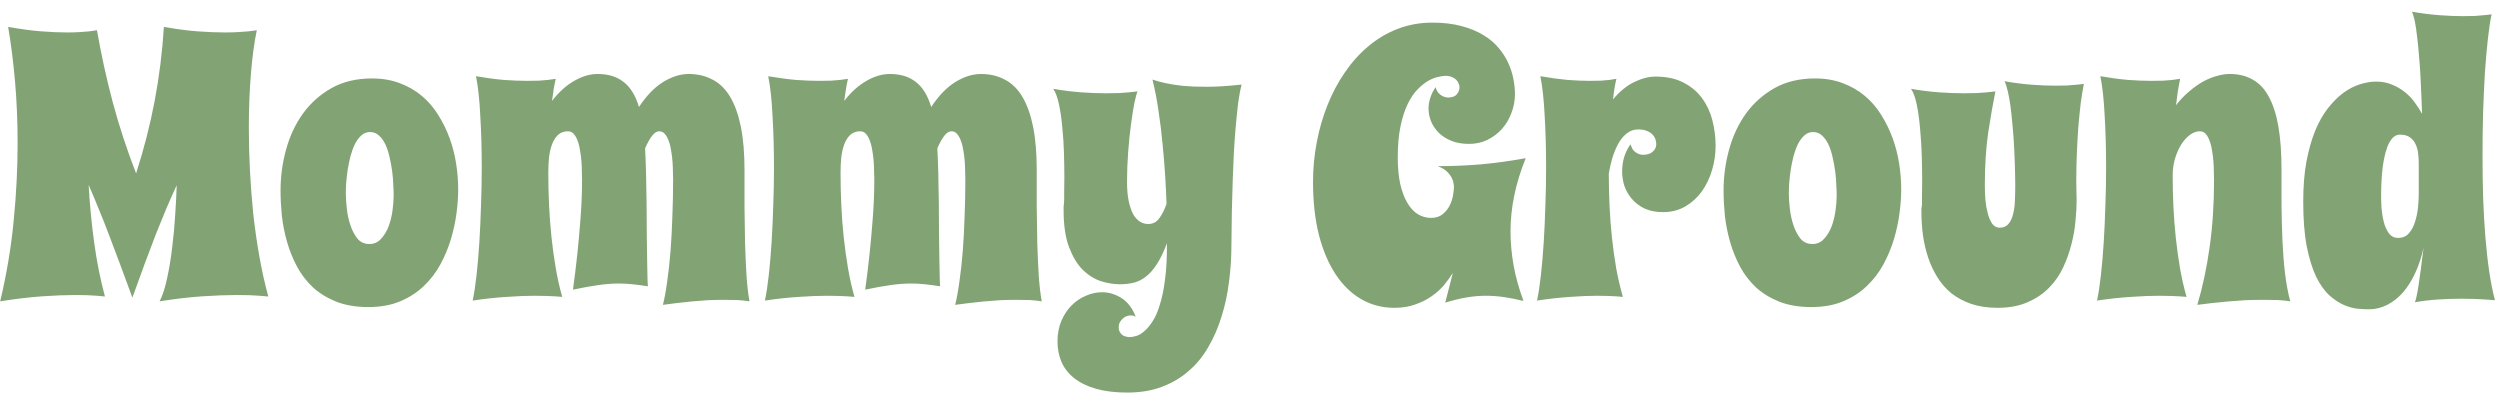 <svg width="210" height="33" viewBox="0 0 210 33" fill="none" xmlns="http://www.w3.org/2000/svg">
<path d="M8.815 24.907C8.639 24.886 8.421 24.865 8.161 24.844C7.943 24.823 7.673 24.808 7.351 24.797C7.04 24.787 6.687 24.782 6.292 24.782C5.523 24.782 4.61 24.818 3.55 24.891C2.491 24.964 1.313 25.104 0.015 25.311C0.565 22.996 0.944 20.727 1.152 18.505C1.37 16.282 1.479 14.143 1.479 12.087C1.479 10.218 1.406 8.463 1.261 6.823C1.115 5.172 0.923 3.65 0.684 2.259C1.723 2.446 2.652 2.57 3.473 2.633C4.303 2.695 5.02 2.726 5.622 2.726C6.037 2.726 6.401 2.716 6.712 2.695C7.034 2.674 7.299 2.653 7.507 2.633C7.756 2.601 7.969 2.57 8.145 2.539C8.499 4.574 8.94 6.589 9.469 8.583C9.999 10.566 10.653 12.56 11.432 14.564C12.086 12.539 12.605 10.514 12.99 8.489C13.374 6.454 13.633 4.377 13.768 2.259L13.893 2.539L13.768 2.259C14.807 2.446 15.752 2.57 16.603 2.633C17.455 2.695 18.208 2.726 18.862 2.726C19.298 2.726 19.682 2.716 20.015 2.695C20.347 2.674 20.632 2.653 20.871 2.633C21.141 2.601 21.375 2.57 21.572 2.539C21.354 3.578 21.188 4.808 21.074 6.231C20.959 7.643 20.902 9.159 20.902 10.779C20.902 11.932 20.933 13.121 20.996 14.346C21.058 15.561 21.152 16.776 21.276 17.991C21.411 19.195 21.582 20.384 21.79 21.558C21.998 22.731 22.247 23.847 22.538 24.907C22.33 24.886 22.091 24.865 21.821 24.844C21.582 24.823 21.302 24.808 20.98 24.797C20.658 24.787 20.285 24.782 19.859 24.782C19.049 24.782 18.093 24.818 16.993 24.891C15.902 24.964 14.708 25.104 13.41 25.311C13.67 24.792 13.883 24.128 14.049 23.318C14.225 22.508 14.366 21.646 14.469 20.732C14.584 19.818 14.667 18.91 14.719 18.006C14.781 17.093 14.822 16.277 14.843 15.561C14.542 16.205 14.251 16.859 13.971 17.523C13.691 18.188 13.4 18.899 13.099 19.657C12.808 20.405 12.502 21.215 12.18 22.087C11.858 22.959 11.505 23.93 11.12 25C10.726 23.93 10.368 22.959 10.046 22.087C9.724 21.215 9.418 20.405 9.127 19.657C8.846 18.91 8.566 18.204 8.286 17.539C8.016 16.864 7.735 16.194 7.445 15.53C7.538 17.17 7.694 18.79 7.912 20.39C8.13 21.978 8.431 23.484 8.815 24.907ZM38.488 15.903C38.488 16.506 38.441 17.17 38.348 17.897C38.254 18.614 38.099 19.341 37.88 20.078C37.662 20.805 37.366 21.516 36.992 22.212C36.619 22.897 36.151 23.505 35.591 24.034C35.04 24.564 34.381 24.99 33.612 25.311C32.844 25.633 31.951 25.794 30.933 25.794C29.916 25.794 29.023 25.644 28.254 25.343C27.496 25.041 26.842 24.642 26.292 24.143C25.752 23.634 25.305 23.053 24.952 22.399C24.599 21.734 24.319 21.038 24.111 20.312C23.903 19.585 23.758 18.853 23.675 18.115C23.602 17.368 23.566 16.662 23.566 15.997C23.566 14.824 23.722 13.676 24.033 12.555C24.345 11.423 24.817 10.415 25.451 9.533C26.094 8.65 26.894 7.939 27.849 7.399C28.815 6.859 29.947 6.589 31.245 6.589C32.117 6.589 32.901 6.724 33.597 6.994C34.293 7.254 34.91 7.612 35.45 8.069C35.99 8.526 36.447 9.06 36.821 9.673C37.205 10.286 37.522 10.935 37.771 11.62C38.021 12.305 38.202 13.017 38.316 13.754C38.431 14.491 38.488 15.208 38.488 15.903ZM33.067 16.418C33.067 16.179 33.057 15.883 33.036 15.53C33.026 15.166 32.995 14.787 32.943 14.393C32.891 13.998 32.818 13.603 32.725 13.209C32.642 12.814 32.527 12.461 32.382 12.15C32.237 11.838 32.055 11.584 31.837 11.386C31.629 11.189 31.38 11.091 31.089 11.091C30.809 11.091 30.565 11.184 30.357 11.371C30.149 11.558 29.968 11.802 29.812 12.103C29.667 12.404 29.542 12.747 29.438 13.131C29.345 13.505 29.267 13.884 29.204 14.268C29.152 14.642 29.111 15.005 29.08 15.358C29.059 15.701 29.049 15.992 29.049 16.231C29.049 16.573 29.075 16.989 29.127 17.477C29.178 17.965 29.277 18.432 29.422 18.879C29.568 19.325 29.765 19.709 30.014 20.031C30.274 20.343 30.611 20.498 31.027 20.498C31.422 20.498 31.749 20.353 32.008 20.062C32.278 19.772 32.491 19.419 32.647 19.003C32.803 18.577 32.912 18.131 32.974 17.664C33.036 17.196 33.067 16.781 33.067 16.418ZM62.958 25.311C62.636 25.26 62.293 25.223 61.93 25.203C61.577 25.192 61.208 25.187 60.824 25.187C60.357 25.187 59.889 25.197 59.422 25.218C58.955 25.249 58.498 25.286 58.051 25.327C57.605 25.369 57.179 25.415 56.774 25.467C56.369 25.519 56.006 25.566 55.684 25.608C55.819 25.078 55.938 24.429 56.042 23.66C56.156 22.882 56.25 22.03 56.323 21.106C56.395 20.182 56.447 19.211 56.478 18.193C56.52 17.165 56.541 16.127 56.541 15.078C56.541 14.922 56.535 14.714 56.525 14.455C56.525 14.195 56.515 13.915 56.494 13.614C56.473 13.313 56.437 13.011 56.385 12.71C56.343 12.399 56.276 12.118 56.182 11.869C56.099 11.62 55.99 11.418 55.855 11.262C55.731 11.106 55.57 11.028 55.372 11.028C55.165 11.028 54.962 11.158 54.765 11.418C54.568 11.677 54.376 12.025 54.189 12.461C54.22 13.043 54.246 13.733 54.267 14.533C54.287 15.322 54.303 16.148 54.313 17.009C54.324 17.871 54.329 18.723 54.329 19.564C54.339 20.405 54.35 21.158 54.36 21.823C54.37 22.487 54.381 23.027 54.391 23.442C54.401 23.847 54.417 24.05 54.438 24.05C53.971 23.977 53.54 23.92 53.145 23.878C52.761 23.837 52.371 23.816 51.977 23.816C51.458 23.816 50.897 23.858 50.295 23.941C49.692 24.024 48.971 24.154 48.13 24.33C48.264 23.344 48.389 22.326 48.503 21.277C48.597 20.374 48.685 19.377 48.768 18.287C48.851 17.196 48.893 16.127 48.893 15.078C48.893 14.922 48.888 14.714 48.877 14.455C48.877 14.195 48.867 13.915 48.846 13.614C48.825 13.313 48.789 13.011 48.737 12.71C48.695 12.399 48.628 12.118 48.535 11.869C48.451 11.62 48.342 11.418 48.207 11.262C48.072 11.106 47.906 11.028 47.709 11.028C47.377 11.028 47.102 11.127 46.883 11.324C46.676 11.511 46.51 11.765 46.385 12.087C46.26 12.409 46.172 12.783 46.12 13.209C46.079 13.624 46.058 14.066 46.058 14.533C46.058 15.415 46.079 16.308 46.12 17.212C46.162 18.115 46.229 19.014 46.323 19.907C46.416 20.789 46.535 21.656 46.681 22.508C46.826 23.359 47.008 24.169 47.226 24.938C47.05 24.927 46.842 24.912 46.603 24.891C46.395 24.881 46.151 24.87 45.871 24.86C45.591 24.849 45.269 24.844 44.905 24.844C44.23 24.844 43.452 24.875 42.569 24.938C41.686 24.99 40.731 25.093 39.703 25.249C39.827 24.668 39.936 23.956 40.03 23.115C40.123 22.274 40.201 21.36 40.264 20.374C40.326 19.387 40.373 18.359 40.404 17.29C40.445 16.21 40.466 15.146 40.466 14.097C40.466 13.318 40.456 12.555 40.435 11.807C40.414 11.059 40.383 10.353 40.341 9.689C40.31 9.024 40.264 8.411 40.201 7.851C40.139 7.29 40.066 6.807 39.983 6.402C40.824 6.547 41.603 6.651 42.32 6.714C43.036 6.766 43.685 6.791 44.267 6.791C44.64 6.791 44.973 6.786 45.264 6.776C45.565 6.755 45.819 6.734 46.027 6.714C46.276 6.682 46.494 6.651 46.681 6.62C46.619 6.89 46.562 7.181 46.51 7.492C46.468 7.794 46.421 8.121 46.369 8.474C46.951 7.726 47.574 7.165 48.239 6.791C48.903 6.407 49.557 6.215 50.201 6.215C51.094 6.215 51.821 6.438 52.382 6.885C52.953 7.321 53.384 8.022 53.675 8.988C54.287 8.053 54.957 7.357 55.684 6.9C56.421 6.444 57.143 6.215 57.849 6.215C58.597 6.215 59.261 6.371 59.843 6.682C60.435 6.984 60.928 7.461 61.322 8.115C61.717 8.77 62.018 9.606 62.226 10.623C62.434 11.641 62.538 12.861 62.538 14.284C62.538 15.26 62.538 16.277 62.538 17.337C62.548 18.396 62.563 19.424 62.584 20.421C62.615 21.407 62.657 22.331 62.709 23.193C62.771 24.045 62.854 24.751 62.958 25.311ZM87.506 25.311C87.184 25.26 86.841 25.223 86.478 25.203C86.125 25.192 85.756 25.187 85.372 25.187C84.905 25.187 84.438 25.197 83.97 25.218C83.503 25.249 83.046 25.286 82.6 25.327C82.153 25.369 81.727 25.415 81.322 25.467C80.917 25.519 80.554 25.566 80.232 25.608C80.367 25.078 80.486 24.429 80.59 23.66C80.704 22.882 80.798 22.03 80.871 21.106C80.943 20.182 80.995 19.211 81.026 18.193C81.068 17.165 81.089 16.127 81.089 15.078C81.089 14.922 81.084 14.714 81.073 14.455C81.073 14.195 81.063 13.915 81.042 13.614C81.021 13.313 80.985 13.011 80.933 12.71C80.891 12.399 80.824 12.118 80.73 11.869C80.647 11.62 80.538 11.418 80.403 11.262C80.279 11.106 80.118 11.028 79.921 11.028C79.713 11.028 79.51 11.158 79.313 11.418C79.116 11.677 78.924 12.025 78.737 12.461C78.768 13.043 78.794 13.733 78.815 14.533C78.835 15.322 78.851 16.148 78.861 17.009C78.872 17.871 78.877 18.723 78.877 19.564C78.887 20.405 78.898 21.158 78.908 21.823C78.918 22.487 78.929 23.027 78.939 23.442C78.95 23.847 78.965 24.05 78.986 24.05C78.519 23.977 78.088 23.92 77.693 23.878C77.309 23.837 76.919 23.816 76.525 23.816C76.006 23.816 75.445 23.858 74.843 23.941C74.24 24.024 73.519 24.154 72.678 24.33C72.812 23.344 72.937 22.326 73.051 21.277C73.145 20.374 73.233 19.377 73.316 18.287C73.399 17.196 73.441 16.127 73.441 15.078C73.441 14.922 73.436 14.714 73.425 14.455C73.425 14.195 73.415 13.915 73.394 13.614C73.373 13.313 73.337 13.011 73.285 12.71C73.243 12.399 73.176 12.118 73.082 11.869C72.999 11.62 72.89 11.418 72.755 11.262C72.62 11.106 72.454 11.028 72.257 11.028C71.925 11.028 71.65 11.127 71.431 11.324C71.224 11.511 71.058 11.765 70.933 12.087C70.808 12.409 70.72 12.783 70.668 13.209C70.627 13.624 70.606 14.066 70.606 14.533C70.606 15.415 70.627 16.308 70.668 17.212C70.71 18.115 70.777 19.014 70.871 19.907C70.964 20.789 71.084 21.656 71.229 22.508C71.374 23.359 71.556 24.169 71.774 24.938C71.598 24.927 71.39 24.912 71.151 24.891C70.943 24.881 70.699 24.87 70.419 24.86C70.139 24.849 69.817 24.844 69.453 24.844C68.778 24.844 67.999 24.875 67.117 24.938C66.234 24.99 65.279 25.093 64.251 25.249C64.376 24.668 64.484 23.956 64.578 23.115C64.671 22.274 64.749 21.36 64.812 20.374C64.874 19.387 64.921 18.359 64.952 17.29C64.993 16.21 65.014 15.146 65.014 14.097C65.014 13.318 65.004 12.555 64.983 11.807C64.962 11.059 64.931 10.353 64.889 9.689C64.858 9.024 64.812 8.411 64.749 7.851C64.687 7.29 64.614 6.807 64.531 6.402C65.372 6.547 66.151 6.651 66.868 6.714C67.584 6.766 68.233 6.791 68.815 6.791C69.189 6.791 69.521 6.786 69.811 6.776C70.113 6.755 70.367 6.734 70.575 6.714C70.824 6.682 71.042 6.651 71.229 6.62C71.167 6.89 71.11 7.181 71.058 7.492C71.016 7.794 70.969 8.121 70.917 8.474C71.499 7.726 72.122 7.165 72.787 6.791C73.451 6.407 74.105 6.215 74.749 6.215C75.642 6.215 76.369 6.438 76.93 6.885C77.501 7.321 77.932 8.022 78.223 8.988C78.835 8.053 79.505 7.357 80.232 6.9C80.969 6.444 81.691 6.215 82.397 6.215C83.145 6.215 83.809 6.371 84.391 6.682C84.983 6.984 85.476 7.461 85.871 8.115C86.265 8.77 86.566 9.606 86.774 10.623C86.982 11.641 87.085 12.861 87.085 14.284C87.085 15.26 87.085 16.277 87.085 17.337C87.096 18.396 87.112 19.424 87.132 20.421C87.163 21.407 87.205 22.331 87.257 23.193C87.319 24.045 87.402 24.751 87.506 25.311ZM104.297 7.103C104.183 7.539 104.084 8.064 104.001 8.676C103.929 9.289 103.861 9.948 103.799 10.654C103.736 11.361 103.685 12.098 103.643 12.866C103.612 13.635 103.581 14.382 103.55 15.109C103.487 16.823 103.451 18.629 103.44 20.53C103.44 21.589 103.373 22.632 103.238 23.66C103.113 24.689 102.906 25.659 102.615 26.573C102.335 27.497 101.966 28.349 101.509 29.128C101.063 29.917 100.512 30.592 99.858 31.153C99.214 31.724 98.461 32.17 97.599 32.492C96.748 32.814 95.782 32.975 94.702 32.975C93.695 32.975 92.823 32.871 92.085 32.663C91.348 32.456 90.736 32.16 90.248 31.776C89.77 31.402 89.412 30.95 89.173 30.421C88.944 29.891 88.83 29.309 88.83 28.676C88.83 28.043 88.939 27.466 89.157 26.947C89.375 26.438 89.661 26.007 90.014 25.654C90.367 25.301 90.767 25.031 91.213 24.844C91.66 24.647 92.111 24.548 92.568 24.548C93.15 24.548 93.7 24.714 94.219 25.047C94.739 25.379 95.133 25.903 95.403 26.62C95.341 26.568 95.268 26.532 95.185 26.511C95.112 26.5 95.034 26.495 94.951 26.495C94.837 26.495 94.718 26.521 94.593 26.573C94.479 26.625 94.375 26.698 94.282 26.791C94.188 26.885 94.11 26.989 94.048 27.103C93.996 27.227 93.97 27.357 93.97 27.492C93.97 27.648 94.001 27.778 94.064 27.882C94.126 27.996 94.199 28.084 94.282 28.146C94.375 28.209 94.474 28.25 94.578 28.271C94.692 28.302 94.796 28.318 94.889 28.318C95.034 28.318 95.216 28.287 95.434 28.224C95.652 28.162 95.876 28.032 96.104 27.835C96.343 27.638 96.577 27.362 96.805 27.009C97.044 26.656 97.252 26.184 97.428 25.592C97.615 25.01 97.76 24.299 97.864 23.458C97.978 22.617 98.03 21.61 98.02 20.436C97.75 21.163 97.464 21.755 97.163 22.212C96.873 22.658 96.561 23.006 96.229 23.256C95.907 23.505 95.564 23.671 95.201 23.754C94.848 23.837 94.469 23.878 94.064 23.878C93.555 23.878 93.02 23.79 92.459 23.614C91.909 23.427 91.4 23.105 90.933 22.648C90.476 22.181 90.097 21.547 89.796 20.748C89.495 19.948 89.344 18.93 89.344 17.695C89.344 17.529 89.344 17.414 89.344 17.352C89.354 17.279 89.36 17.227 89.36 17.196C89.36 17.155 89.365 17.108 89.375 17.056C89.386 17.004 89.391 16.906 89.391 16.76C89.391 16.604 89.391 16.386 89.391 16.106C89.401 15.826 89.406 15.431 89.406 14.922C89.406 14.33 89.396 13.661 89.375 12.913C89.354 12.165 89.308 11.433 89.235 10.717C89.173 10 89.079 9.351 88.955 8.77C88.83 8.178 88.669 7.742 88.472 7.461C89.313 7.607 90.102 7.705 90.839 7.757C91.587 7.809 92.267 7.835 92.88 7.835C93.285 7.835 93.648 7.83 93.97 7.819C94.302 7.799 94.588 7.778 94.827 7.757C95.097 7.736 95.341 7.71 95.559 7.679C95.476 7.856 95.382 8.193 95.279 8.692C95.185 9.19 95.092 9.787 94.998 10.483C94.905 11.179 94.827 11.942 94.765 12.773C94.702 13.593 94.671 14.424 94.671 15.265C94.671 15.898 94.718 16.438 94.811 16.885C94.905 17.331 95.029 17.7 95.185 17.991C95.351 18.271 95.538 18.479 95.746 18.614C95.964 18.749 96.198 18.816 96.447 18.816C96.841 18.816 97.153 18.655 97.381 18.333C97.62 18.012 97.823 17.607 97.989 17.119C97.968 16.475 97.932 15.722 97.88 14.86C97.828 13.998 97.755 13.1 97.662 12.165C97.579 11.231 97.464 10.291 97.319 9.346C97.184 8.391 97.013 7.503 96.805 6.682C97.127 6.797 97.511 6.9 97.958 6.994C98.342 7.077 98.809 7.15 99.359 7.212C99.91 7.264 100.559 7.29 101.307 7.29C102.189 7.29 103.186 7.228 104.297 7.103ZM128.16 13.287C127.308 15.395 126.883 17.44 126.883 19.424C126.883 20.379 126.971 21.345 127.147 22.321C127.324 23.287 127.599 24.273 127.973 25.28C127.381 25.135 126.831 25.026 126.322 24.953C125.813 24.881 125.309 24.844 124.811 24.844C124.281 24.844 123.741 24.891 123.191 24.984C122.641 25.078 122.044 25.223 121.4 25.421L122.038 22.928C121.831 23.261 121.582 23.603 121.291 23.956C121 24.299 120.652 24.611 120.247 24.891C119.853 25.171 119.396 25.4 118.876 25.576C118.368 25.763 117.781 25.857 117.116 25.857C116.119 25.857 115.2 25.618 114.359 25.14C113.529 24.663 112.812 23.972 112.21 23.069C111.608 22.165 111.135 21.059 110.792 19.751C110.46 18.432 110.294 16.937 110.294 15.265C110.294 14.154 110.398 13.053 110.606 11.963C110.813 10.862 111.114 9.818 111.509 8.832C111.904 7.835 112.392 6.916 112.973 6.075C113.555 5.223 114.214 4.491 114.951 3.879C115.689 3.256 116.504 2.773 117.397 2.43C118.3 2.077 119.271 1.901 120.309 1.901C121.254 1.901 122.08 1.999 122.786 2.196C123.492 2.383 124.105 2.638 124.624 2.96C125.143 3.271 125.569 3.635 125.901 4.05C126.244 4.455 126.514 4.881 126.711 5.327C126.909 5.774 127.049 6.22 127.132 6.667C127.215 7.103 127.256 7.513 127.256 7.897C127.256 8.448 127.158 8.977 126.961 9.486C126.774 9.995 126.509 10.441 126.166 10.826C125.823 11.21 125.418 11.516 124.951 11.745C124.484 11.973 123.97 12.087 123.409 12.087C122.828 12.087 122.324 11.999 121.898 11.823C121.473 11.646 121.119 11.418 120.839 11.137C120.559 10.847 120.346 10.524 120.2 10.171C120.065 9.818 119.998 9.465 119.998 9.112C119.998 8.811 120.05 8.505 120.154 8.193C120.258 7.882 120.403 7.591 120.59 7.321C120.652 7.539 120.74 7.71 120.855 7.835C120.969 7.949 121.083 8.032 121.197 8.084C121.322 8.147 121.462 8.183 121.618 8.193C121.971 8.193 122.22 8.105 122.366 7.929C122.521 7.752 122.599 7.55 122.599 7.321C122.599 7.217 122.573 7.113 122.521 7.01C122.48 6.895 122.412 6.791 122.319 6.698C122.225 6.605 122.101 6.527 121.945 6.464C121.8 6.402 121.618 6.371 121.4 6.371C121.254 6.371 121.052 6.402 120.792 6.464C120.543 6.516 120.268 6.625 119.967 6.791C119.676 6.958 119.38 7.196 119.079 7.508C118.778 7.809 118.503 8.214 118.253 8.723C118.004 9.232 117.802 9.855 117.646 10.592C117.49 11.329 117.412 12.207 117.412 13.224C117.412 14.066 117.48 14.803 117.615 15.436C117.76 16.07 117.957 16.599 118.207 17.025C118.456 17.451 118.752 17.773 119.095 17.991C119.437 18.198 119.811 18.302 120.216 18.302C120.6 18.302 120.917 18.204 121.166 18.006C121.415 17.809 121.613 17.57 121.758 17.29C121.903 17.009 122.002 16.719 122.054 16.418C122.106 16.116 122.132 15.862 122.132 15.654C122.132 15.644 122.122 15.571 122.101 15.436C122.09 15.301 122.044 15.146 121.961 14.969C121.877 14.792 121.742 14.611 121.556 14.424C121.369 14.237 121.104 14.081 120.761 13.957C121.987 13.957 123.217 13.905 124.453 13.801C125.688 13.687 126.924 13.515 128.16 13.287ZM137.599 10.872C137.277 10.872 136.986 10.966 136.727 11.153C136.467 11.329 136.234 11.584 136.026 11.916C135.829 12.238 135.652 12.627 135.496 13.084C135.351 13.541 135.231 14.045 135.138 14.595C135.138 15.478 135.159 16.371 135.2 17.274C135.242 18.178 135.309 19.071 135.403 19.953C135.496 20.836 135.616 21.698 135.761 22.539C135.917 23.38 136.104 24.18 136.322 24.938C136.156 24.927 135.964 24.912 135.745 24.891C135.559 24.881 135.33 24.87 135.06 24.86C134.801 24.849 134.499 24.844 134.157 24.844C133.513 24.844 132.765 24.875 131.914 24.938C131.073 24.99 130.138 25.093 129.11 25.249C129.235 24.668 129.344 23.956 129.437 23.115C129.531 22.274 129.608 21.36 129.671 20.374C129.733 19.387 129.78 18.359 129.811 17.29C129.852 16.21 129.873 15.146 129.873 14.097C129.873 13.318 129.863 12.555 129.842 11.807C129.821 11.059 129.79 10.353 129.749 9.689C129.717 9.024 129.671 8.411 129.608 7.851C129.546 7.29 129.473 6.807 129.39 6.402C130.232 6.547 130.995 6.651 131.68 6.714C132.376 6.766 132.999 6.791 133.549 6.791C133.902 6.791 134.214 6.786 134.484 6.776C134.754 6.755 134.987 6.734 135.185 6.714C135.403 6.682 135.6 6.651 135.777 6.62C135.652 7.139 135.559 7.716 135.496 8.349C136.036 7.695 136.623 7.212 137.256 6.9C137.9 6.589 138.502 6.433 139.063 6.433C139.998 6.433 140.787 6.605 141.431 6.947C142.075 7.28 142.594 7.721 142.988 8.271C143.383 8.811 143.669 9.429 143.845 10.125C144.022 10.82 144.11 11.527 144.11 12.243C144.11 12.939 144.011 13.619 143.814 14.284C143.617 14.948 143.331 15.545 142.957 16.075C142.583 16.594 142.121 17.015 141.571 17.337C141.021 17.658 140.398 17.819 139.702 17.819C139.089 17.819 138.565 17.715 138.129 17.508C137.703 17.3 137.35 17.03 137.069 16.698C136.789 16.366 136.581 16.002 136.446 15.608C136.322 15.203 136.259 14.803 136.259 14.408C136.259 13.993 136.317 13.588 136.431 13.193C136.555 12.799 136.732 12.44 136.96 12.118C137.033 12.347 137.121 12.524 137.225 12.648C137.339 12.762 137.454 12.845 137.568 12.897C137.692 12.96 137.827 12.996 137.973 13.006C138.357 13.006 138.643 12.918 138.83 12.742C139.027 12.565 139.126 12.357 139.126 12.118C139.126 12.004 139.105 11.874 139.063 11.729C139.022 11.584 138.944 11.449 138.83 11.324C138.726 11.2 138.575 11.096 138.378 11.013C138.181 10.919 137.921 10.872 137.599 10.872ZM159.702 15.903C159.702 16.506 159.655 17.17 159.561 17.897C159.468 18.614 159.312 19.341 159.094 20.078C158.876 20.805 158.58 21.516 158.206 22.212C157.832 22.897 157.365 23.505 156.804 24.034C156.254 24.564 155.595 24.99 154.826 25.311C154.058 25.633 153.165 25.794 152.147 25.794C151.13 25.794 150.237 25.644 149.468 25.343C148.71 25.041 148.056 24.642 147.505 24.143C146.966 23.634 146.519 23.053 146.166 22.399C145.813 21.734 145.533 21.038 145.325 20.312C145.117 19.585 144.972 18.853 144.889 18.115C144.816 17.368 144.78 16.662 144.78 15.997C144.78 14.824 144.935 13.676 145.247 12.555C145.558 11.423 146.031 10.415 146.664 9.533C147.308 8.65 148.108 7.939 149.063 7.399C150.029 6.859 151.161 6.589 152.459 6.589C153.331 6.589 154.115 6.724 154.811 6.994C155.506 7.254 156.124 7.612 156.664 8.069C157.204 8.526 157.661 9.06 158.035 9.673C158.419 10.286 158.736 10.935 158.985 11.62C159.234 12.305 159.416 13.017 159.53 13.754C159.645 14.491 159.702 15.208 159.702 15.903ZM154.281 16.418C154.281 16.179 154.271 15.883 154.25 15.53C154.24 15.166 154.208 14.787 154.157 14.393C154.105 13.998 154.032 13.603 153.938 13.209C153.855 12.814 153.741 12.461 153.596 12.15C153.45 11.838 153.269 11.584 153.051 11.386C152.843 11.189 152.594 11.091 152.303 11.091C152.023 11.091 151.779 11.184 151.571 11.371C151.363 11.558 151.181 11.802 151.026 12.103C150.88 12.404 150.756 12.747 150.652 13.131C150.558 13.505 150.481 13.884 150.418 14.268C150.366 14.642 150.325 15.005 150.294 15.358C150.273 15.701 150.262 15.992 150.262 16.231C150.262 16.573 150.288 16.989 150.34 17.477C150.392 17.965 150.491 18.432 150.636 18.879C150.782 19.325 150.979 19.709 151.228 20.031C151.488 20.343 151.825 20.498 152.241 20.498C152.635 20.498 152.962 20.353 153.222 20.062C153.492 19.772 153.705 19.419 153.861 19.003C154.016 18.577 154.125 18.131 154.188 17.664C154.25 17.196 154.281 16.781 154.281 16.418ZM175.044 7.041C174.951 7.508 174.862 8.053 174.779 8.676C174.707 9.299 174.639 9.974 174.577 10.701C174.525 11.418 174.483 12.17 174.452 12.96C174.421 13.738 174.406 14.517 174.406 15.296C174.406 15.556 174.411 15.815 174.421 16.075C174.431 16.324 174.437 16.568 174.437 16.807C174.437 17.316 174.406 17.892 174.343 18.536C174.291 19.18 174.177 19.839 174.001 20.514C173.834 21.179 173.601 21.833 173.3 22.477C172.998 23.12 172.599 23.692 172.1 24.19C171.612 24.689 171.015 25.088 170.309 25.389C169.603 25.701 168.767 25.857 167.801 25.857C166.971 25.857 166.233 25.748 165.589 25.53C164.956 25.311 164.4 25.016 163.923 24.642C163.455 24.258 163.061 23.806 162.739 23.287C162.417 22.767 162.157 22.212 161.96 21.62C161.763 21.018 161.617 20.39 161.524 19.735C161.441 19.081 161.399 18.432 161.399 17.788C161.399 17.633 161.399 17.539 161.399 17.508C161.41 17.466 161.415 17.44 161.415 17.43C161.415 17.42 161.42 17.404 161.431 17.383C161.441 17.352 161.446 17.269 161.446 17.134C161.446 16.999 161.446 16.786 161.446 16.495C161.457 16.205 161.462 15.794 161.462 15.265C161.462 14.642 161.451 13.941 161.431 13.162C161.41 12.373 161.363 11.604 161.29 10.857C161.228 10.099 161.135 9.413 161.01 8.801C160.885 8.188 160.724 7.742 160.527 7.461C161.368 7.607 162.157 7.705 162.895 7.757C163.642 7.809 164.323 7.835 164.935 7.835C165.34 7.835 165.704 7.83 166.026 7.819C166.358 7.799 166.643 7.778 166.882 7.757C167.152 7.736 167.396 7.71 167.614 7.679C167.407 8.697 167.204 9.855 167.007 11.153C166.82 12.44 166.726 13.92 166.726 15.592C166.726 15.976 166.742 16.376 166.773 16.791C166.815 17.207 166.882 17.591 166.976 17.944C167.069 18.287 167.194 18.572 167.35 18.801C167.516 19.019 167.723 19.128 167.973 19.128C168.284 19.128 168.528 19.024 168.705 18.816C168.881 18.609 169.011 18.339 169.094 18.006C169.188 17.664 169.239 17.285 169.25 16.869C169.271 16.454 169.281 16.038 169.281 15.623C169.271 14.273 169.229 13.011 169.156 11.838C169.125 11.34 169.084 10.836 169.032 10.327C168.99 9.818 168.938 9.341 168.876 8.894C168.814 8.437 168.741 8.032 168.658 7.679C168.575 7.316 168.481 7.03 168.378 6.823C169.219 6.968 169.997 7.067 170.714 7.119C171.43 7.17 172.069 7.196 172.63 7.196C173.004 7.196 173.336 7.191 173.627 7.181C173.928 7.16 174.182 7.139 174.39 7.119C174.639 7.098 174.857 7.072 175.044 7.041ZM192.38 25.311C192.059 25.26 191.705 25.223 191.321 25.203C190.937 25.192 190.537 25.187 190.122 25.187C189.623 25.187 189.115 25.197 188.595 25.218C188.087 25.249 187.588 25.286 187.1 25.327C186.612 25.369 186.15 25.415 185.714 25.467C185.278 25.519 184.899 25.566 184.577 25.608C185.023 24.102 185.366 22.492 185.605 20.779C185.854 19.066 185.979 17.165 185.979 15.078C185.979 14.922 185.973 14.714 185.963 14.455C185.963 14.195 185.953 13.915 185.932 13.614C185.911 13.313 185.875 13.011 185.823 12.71C185.781 12.399 185.714 12.118 185.62 11.869C185.537 11.62 185.428 11.418 185.293 11.262C185.158 11.106 184.992 11.028 184.795 11.028C184.504 11.028 184.219 11.132 183.938 11.34C183.668 11.547 183.424 11.823 183.206 12.165C182.998 12.508 182.827 12.902 182.692 13.349C182.567 13.796 182.505 14.258 182.505 14.735C182.505 15.597 182.526 16.475 182.567 17.368C182.609 18.25 182.676 19.128 182.77 20C182.863 20.872 182.983 21.729 183.128 22.57C183.274 23.401 183.455 24.19 183.673 24.938C183.497 24.927 183.289 24.912 183.05 24.891C182.843 24.881 182.599 24.87 182.318 24.86C182.038 24.849 181.716 24.844 181.353 24.844C180.678 24.844 179.899 24.875 179.016 24.938C178.133 24.99 177.178 25.093 176.15 25.249C176.275 24.668 176.384 23.956 176.477 23.115C176.571 22.274 176.649 21.36 176.711 20.374C176.773 19.387 176.82 18.359 176.851 17.29C176.893 16.21 176.913 15.146 176.913 14.097C176.913 13.318 176.903 12.555 176.882 11.807C176.861 11.059 176.83 10.353 176.789 9.689C176.758 9.024 176.711 8.411 176.649 7.851C176.586 7.29 176.514 6.807 176.43 6.402C177.272 6.547 178.05 6.651 178.767 6.714C179.483 6.766 180.132 6.791 180.714 6.791C181.088 6.791 181.42 6.786 181.711 6.776C182.012 6.755 182.266 6.734 182.474 6.714C182.723 6.682 182.941 6.651 183.128 6.62C183.066 6.942 183.004 7.285 182.941 7.648C182.889 8.012 182.837 8.406 182.786 8.832C183.128 8.396 183.492 8.017 183.876 7.695C184.26 7.363 184.644 7.087 185.028 6.869C185.423 6.651 185.812 6.49 186.197 6.386C186.581 6.272 186.944 6.215 187.287 6.215C188.035 6.215 188.679 6.371 189.218 6.682C189.769 6.984 190.221 7.461 190.574 8.115C190.937 8.77 191.207 9.606 191.384 10.623C191.56 11.641 191.648 12.861 191.648 14.284C191.648 15.26 191.648 16.251 191.648 17.259C191.659 18.266 191.685 19.252 191.726 20.218C191.768 21.184 191.84 22.103 191.944 22.975C192.048 23.837 192.194 24.616 192.38 25.311ZM209.577 25.218C209.338 25.197 209.068 25.177 208.767 25.156C208.507 25.135 208.201 25.119 207.848 25.109C207.505 25.099 207.126 25.093 206.711 25.093C206.119 25.093 205.49 25.114 204.826 25.156C204.161 25.197 203.502 25.275 202.848 25.389C202.91 25.265 202.977 25.005 203.05 24.611C203.123 24.216 203.19 23.78 203.253 23.302C203.325 22.825 203.388 22.352 203.44 21.885C203.502 21.418 203.549 21.054 203.58 20.794C203.414 21.573 203.18 22.285 202.879 22.928C202.588 23.562 202.245 24.107 201.851 24.564C201.456 25.01 201.015 25.358 200.527 25.608C200.039 25.857 199.525 25.981 198.985 25.981C198.736 25.981 198.429 25.966 198.066 25.935C197.702 25.903 197.313 25.8 196.898 25.623C196.493 25.447 196.082 25.177 195.667 24.813C195.262 24.439 194.893 23.92 194.561 23.256C194.239 22.581 193.974 21.729 193.767 20.701C193.569 19.673 193.471 18.416 193.471 16.931C193.471 15.685 193.559 14.574 193.736 13.598C193.922 12.612 194.166 11.745 194.468 10.997C194.779 10.249 195.137 9.616 195.542 9.097C195.958 8.567 196.389 8.136 196.835 7.804C197.292 7.472 197.754 7.233 198.221 7.087C198.699 6.932 199.156 6.854 199.592 6.854C200.08 6.854 200.522 6.937 200.916 7.103C201.311 7.259 201.669 7.466 201.991 7.726C202.313 7.975 202.593 8.266 202.832 8.598C203.071 8.92 203.279 9.242 203.455 9.564C203.434 9.086 203.414 8.567 203.393 8.006C203.372 7.446 203.346 6.88 203.315 6.309C203.284 5.737 203.242 5.177 203.19 4.626C203.149 4.066 203.097 3.546 203.035 3.069C202.983 2.591 202.92 2.171 202.848 1.807C202.775 1.444 202.692 1.168 202.598 0.982C203.429 1.127 204.203 1.226 204.919 1.277C205.636 1.329 206.285 1.355 206.866 1.355C207.24 1.355 207.578 1.35 207.879 1.34C208.18 1.319 208.434 1.298 208.642 1.277C208.891 1.257 209.109 1.231 209.296 1.2C209.182 1.719 209.078 2.399 208.985 3.24C208.891 4.071 208.808 5.011 208.735 6.059C208.673 7.108 208.621 8.235 208.58 9.439C208.548 10.634 208.533 11.854 208.533 13.1C208.533 14.252 208.548 15.4 208.58 16.542C208.621 17.684 208.683 18.785 208.767 19.844C208.85 20.893 208.959 21.88 209.094 22.804C209.229 23.718 209.39 24.522 209.577 25.218ZM203.175 16.293V13.77C203.175 13.489 203.159 13.204 203.128 12.913C203.097 12.622 203.024 12.357 202.91 12.118C202.806 11.88 202.65 11.688 202.443 11.542C202.235 11.386 201.955 11.309 201.602 11.309C201.352 11.309 201.139 11.407 200.963 11.604C200.786 11.802 200.641 12.056 200.527 12.368C200.413 12.679 200.319 13.027 200.246 13.411C200.174 13.796 200.122 14.18 200.091 14.564C200.059 14.938 200.039 15.291 200.028 15.623C200.018 15.945 200.013 16.2 200.013 16.386C200.013 16.667 200.023 17.015 200.044 17.43C200.075 17.835 200.137 18.23 200.231 18.614C200.324 18.988 200.464 19.309 200.651 19.579C200.849 19.849 201.113 19.985 201.446 19.985C201.82 19.985 202.121 19.855 202.349 19.595C202.578 19.335 202.749 19.014 202.863 18.629C202.988 18.245 203.071 17.845 203.112 17.43C203.154 17.004 203.175 16.625 203.175 16.293Z" fill="#82A374"/>
</svg>
